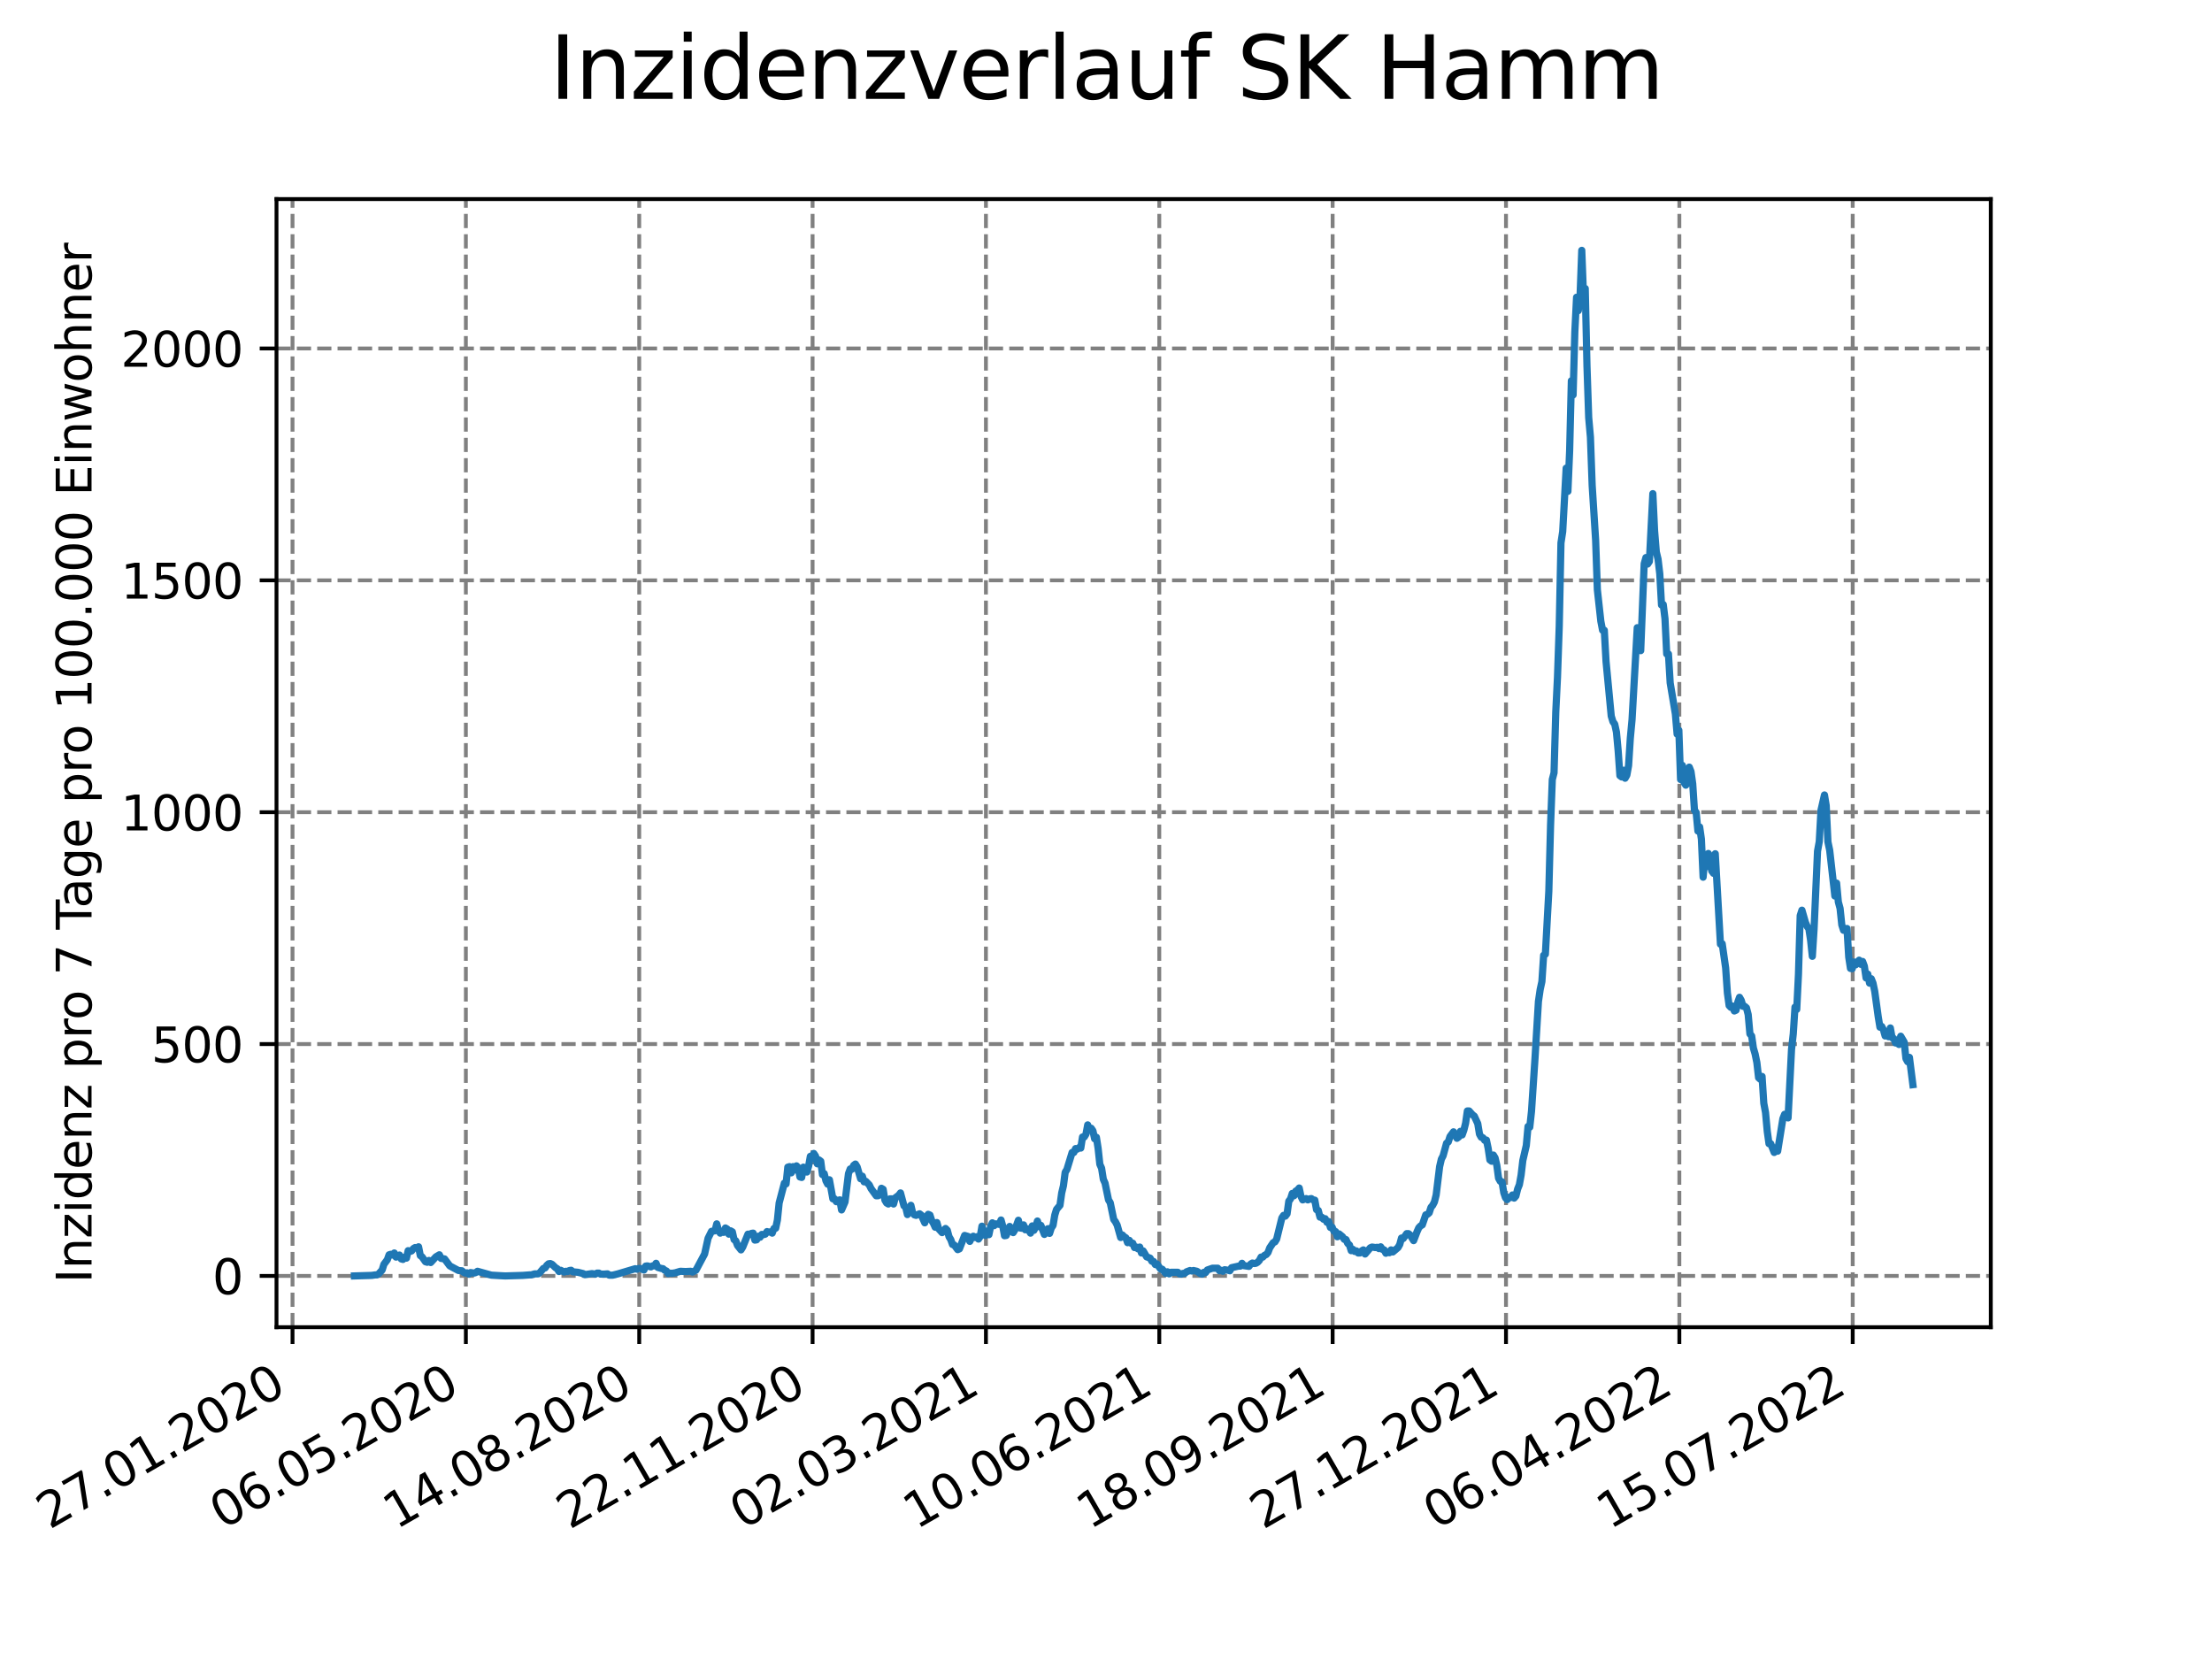 <?xml version="1.0" encoding="utf-8" standalone="no"?>
<!DOCTYPE svg PUBLIC "-//W3C//DTD SVG 1.1//EN"
  "http://www.w3.org/Graphics/SVG/1.1/DTD/svg11.dtd">
<svg xmlns:xlink="http://www.w3.org/1999/xlink" width="460.8pt" height="345.6pt" viewBox="0 0 460.8 345.6" xmlns="http://www.w3.org/2000/svg" version="1.1">
 <defs>
  <style type="text/css">*{stroke-linejoin: round; stroke-linecap: butt}</style>
 </defs>
 <g id="figure_1">
  <g id="patch_1">
   <path d="M 0 345.6 
L 460.8 345.6 
L 460.8 0 
L 0 0 
z
" style="fill: #ffffff"/>
  </g>
  <g id="axes_1">
   <g id="patch_2">
    <path d="M 57.6 276.48 
L 414.72 276.48 
L 414.72 41.472 
L 57.6 41.472 
z
" style="fill: #ffffff"/>
   </g>
   <g id="matplotlib.axis_1">
    <g id="xtick_1">
     <g id="line2d_1">
      <path d="M 60.937 276.48 
L 60.937 41.472 
" clip-path="url(#p50eb71ac31)" style="fill: none; stroke-dasharray: 2.96,1.28; stroke-dashoffset: 0; stroke: #808080; stroke-width: 0.8"/>
     </g>
     <g id="line2d_2">
      <defs>
       <path id="m00574867b3" d="M 0 0 
L 0 3.5 
" style="stroke: #000000; stroke-width: 0.8"/>
      </defs>
      <g>
       <use xlink:href="#m00574867b3" x="60.937" y="276.48" style="stroke: #000000; stroke-width: 0.8"/>
      </g>
     </g>
     <g id="text_1">
      <!-- 27.01.2020 -->
      <g transform="translate(10.312 318.689)rotate(-30)scale(0.1 -0.1)">
       <defs>
        <path id="DejaVuSans-32" d="M 1228 531 
L 3431 531 
L 3431 0 
L 469 0 
L 469 531 
Q 828 903 1448 1529 
Q 2069 2156 2228 2338 
Q 2531 2678 2651 2914 
Q 2772 3150 2772 3378 
Q 2772 3750 2511 3984 
Q 2250 4219 1831 4219 
Q 1534 4219 1204 4116 
Q 875 4013 500 3803 
L 500 4441 
Q 881 4594 1212 4672 
Q 1544 4750 1819 4750 
Q 2544 4750 2975 4387 
Q 3406 4025 3406 3419 
Q 3406 3131 3298 2873 
Q 3191 2616 2906 2266 
Q 2828 2175 2409 1742 
Q 1991 1309 1228 531 
z
" transform="scale(0.016)"/>
        <path id="DejaVuSans-37" d="M 525 4666 
L 3525 4666 
L 3525 4397 
L 1831 0 
L 1172 0 
L 2766 4134 
L 525 4134 
L 525 4666 
z
" transform="scale(0.016)"/>
        <path id="DejaVuSans-2e" d="M 684 794 
L 1344 794 
L 1344 0 
L 684 0 
L 684 794 
z
" transform="scale(0.016)"/>
        <path id="DejaVuSans-30" d="M 2034 4250 
Q 1547 4250 1301 3770 
Q 1056 3291 1056 2328 
Q 1056 1369 1301 889 
Q 1547 409 2034 409 
Q 2525 409 2770 889 
Q 3016 1369 3016 2328 
Q 3016 3291 2770 3770 
Q 2525 4250 2034 4250 
z
M 2034 4750 
Q 2819 4750 3233 4129 
Q 3647 3509 3647 2328 
Q 3647 1150 3233 529 
Q 2819 -91 2034 -91 
Q 1250 -91 836 529 
Q 422 1150 422 2328 
Q 422 3509 836 4129 
Q 1250 4750 2034 4750 
z
" transform="scale(0.016)"/>
        <path id="DejaVuSans-31" d="M 794 531 
L 1825 531 
L 1825 4091 
L 703 3866 
L 703 4441 
L 1819 4666 
L 2450 4666 
L 2450 531 
L 3481 531 
L 3481 0 
L 794 0 
L 794 531 
z
" transform="scale(0.016)"/>
       </defs>
       <use xlink:href="#DejaVuSans-32"/>
       <use xlink:href="#DejaVuSans-37" x="63.623"/>
       <use xlink:href="#DejaVuSans-2e" x="127.246"/>
       <use xlink:href="#DejaVuSans-30" x="159.033"/>
       <use xlink:href="#DejaVuSans-31" x="222.656"/>
       <use xlink:href="#DejaVuSans-2e" x="286.279"/>
       <use xlink:href="#DejaVuSans-32" x="318.066"/>
       <use xlink:href="#DejaVuSans-30" x="381.689"/>
       <use xlink:href="#DejaVuSans-32" x="445.312"/>
       <use xlink:href="#DejaVuSans-30" x="508.936"/>
      </g>
     </g>
    </g>
    <g id="xtick_2">
     <g id="line2d_3">
      <path d="M 97.05 276.48 
L 97.05 41.472 
" clip-path="url(#p50eb71ac31)" style="fill: none; stroke-dasharray: 2.96,1.28; stroke-dashoffset: 0; stroke: #808080; stroke-width: 0.8"/>
     </g>
     <g id="line2d_4">
      <g>
       <use xlink:href="#m00574867b3" x="97.05" y="276.48" style="stroke: #000000; stroke-width: 0.8"/>
      </g>
     </g>
     <g id="text_2">
      <!-- 06.05.2020 -->
      <g transform="translate(46.425 318.689)rotate(-30)scale(0.1 -0.1)">
       <defs>
        <path id="DejaVuSans-36" d="M 2113 2584 
Q 1688 2584 1439 2293 
Q 1191 2003 1191 1497 
Q 1191 994 1439 701 
Q 1688 409 2113 409 
Q 2538 409 2786 701 
Q 3034 994 3034 1497 
Q 3034 2003 2786 2293 
Q 2538 2584 2113 2584 
z
M 3366 4563 
L 3366 3988 
Q 3128 4100 2886 4159 
Q 2644 4219 2406 4219 
Q 1781 4219 1451 3797 
Q 1122 3375 1075 2522 
Q 1259 2794 1537 2939 
Q 1816 3084 2150 3084 
Q 2853 3084 3261 2657 
Q 3669 2231 3669 1497 
Q 3669 778 3244 343 
Q 2819 -91 2113 -91 
Q 1303 -91 875 529 
Q 447 1150 447 2328 
Q 447 3434 972 4092 
Q 1497 4750 2381 4750 
Q 2619 4750 2861 4703 
Q 3103 4656 3366 4563 
z
" transform="scale(0.016)"/>
        <path id="DejaVuSans-35" d="M 691 4666 
L 3169 4666 
L 3169 4134 
L 1269 4134 
L 1269 2991 
Q 1406 3038 1543 3061 
Q 1681 3084 1819 3084 
Q 2600 3084 3056 2656 
Q 3513 2228 3513 1497 
Q 3513 744 3044 326 
Q 2575 -91 1722 -91 
Q 1428 -91 1123 -41 
Q 819 9 494 109 
L 494 744 
Q 775 591 1075 516 
Q 1375 441 1709 441 
Q 2250 441 2565 725 
Q 2881 1009 2881 1497 
Q 2881 1984 2565 2268 
Q 2250 2553 1709 2553 
Q 1456 2553 1204 2497 
Q 953 2441 691 2322 
L 691 4666 
z
" transform="scale(0.016)"/>
       </defs>
       <use xlink:href="#DejaVuSans-30"/>
       <use xlink:href="#DejaVuSans-36" x="63.623"/>
       <use xlink:href="#DejaVuSans-2e" x="127.246"/>
       <use xlink:href="#DejaVuSans-30" x="159.033"/>
       <use xlink:href="#DejaVuSans-35" x="222.656"/>
       <use xlink:href="#DejaVuSans-2e" x="286.279"/>
       <use xlink:href="#DejaVuSans-32" x="318.066"/>
       <use xlink:href="#DejaVuSans-30" x="381.689"/>
       <use xlink:href="#DejaVuSans-32" x="445.312"/>
       <use xlink:href="#DejaVuSans-30" x="508.936"/>
      </g>
     </g>
    </g>
    <g id="xtick_3">
     <g id="line2d_5">
      <path d="M 133.163 276.48 
L 133.163 41.472 
" clip-path="url(#p50eb71ac31)" style="fill: none; stroke-dasharray: 2.96,1.28; stroke-dashoffset: 0; stroke: #808080; stroke-width: 0.8"/>
     </g>
     <g id="line2d_6">
      <g>
       <use xlink:href="#m00574867b3" x="133.163" y="276.48" style="stroke: #000000; stroke-width: 0.8"/>
      </g>
     </g>
     <g id="text_3">
      <!-- 14.08.2020 -->
      <g transform="translate(82.538 318.689)rotate(-30)scale(0.1 -0.1)">
       <defs>
        <path id="DejaVuSans-34" d="M 2419 4116 
L 825 1625 
L 2419 1625 
L 2419 4116 
z
M 2253 4666 
L 3047 4666 
L 3047 1625 
L 3713 1625 
L 3713 1100 
L 3047 1100 
L 3047 0 
L 2419 0 
L 2419 1100 
L 313 1100 
L 313 1709 
L 2253 4666 
z
" transform="scale(0.016)"/>
        <path id="DejaVuSans-38" d="M 2034 2216 
Q 1584 2216 1326 1975 
Q 1069 1734 1069 1313 
Q 1069 891 1326 650 
Q 1584 409 2034 409 
Q 2484 409 2743 651 
Q 3003 894 3003 1313 
Q 3003 1734 2745 1975 
Q 2488 2216 2034 2216 
z
M 1403 2484 
Q 997 2584 770 2862 
Q 544 3141 544 3541 
Q 544 4100 942 4425 
Q 1341 4750 2034 4750 
Q 2731 4750 3128 4425 
Q 3525 4100 3525 3541 
Q 3525 3141 3298 2862 
Q 3072 2584 2669 2484 
Q 3125 2378 3379 2068 
Q 3634 1759 3634 1313 
Q 3634 634 3220 271 
Q 2806 -91 2034 -91 
Q 1263 -91 848 271 
Q 434 634 434 1313 
Q 434 1759 690 2068 
Q 947 2378 1403 2484 
z
M 1172 3481 
Q 1172 3119 1398 2916 
Q 1625 2713 2034 2713 
Q 2441 2713 2670 2916 
Q 2900 3119 2900 3481 
Q 2900 3844 2670 4047 
Q 2441 4250 2034 4250 
Q 1625 4250 1398 4047 
Q 1172 3844 1172 3481 
z
" transform="scale(0.016)"/>
       </defs>
       <use xlink:href="#DejaVuSans-31"/>
       <use xlink:href="#DejaVuSans-34" x="63.623"/>
       <use xlink:href="#DejaVuSans-2e" x="127.246"/>
       <use xlink:href="#DejaVuSans-30" x="159.033"/>
       <use xlink:href="#DejaVuSans-38" x="222.656"/>
       <use xlink:href="#DejaVuSans-2e" x="286.279"/>
       <use xlink:href="#DejaVuSans-32" x="318.066"/>
       <use xlink:href="#DejaVuSans-30" x="381.689"/>
       <use xlink:href="#DejaVuSans-32" x="445.312"/>
       <use xlink:href="#DejaVuSans-30" x="508.936"/>
      </g>
     </g>
    </g>
    <g id="xtick_4">
     <g id="line2d_7">
      <path d="M 169.276 276.48 
L 169.276 41.472 
" clip-path="url(#p50eb71ac31)" style="fill: none; stroke-dasharray: 2.96,1.28; stroke-dashoffset: 0; stroke: #808080; stroke-width: 0.8"/>
     </g>
     <g id="line2d_8">
      <g>
       <use xlink:href="#m00574867b3" x="169.276" y="276.48" style="stroke: #000000; stroke-width: 0.8"/>
      </g>
     </g>
     <g id="text_4">
      <!-- 22.11.2020 -->
      <g transform="translate(118.651 318.689)rotate(-30)scale(0.1 -0.1)">
       <use xlink:href="#DejaVuSans-32"/>
       <use xlink:href="#DejaVuSans-32" x="63.623"/>
       <use xlink:href="#DejaVuSans-2e" x="127.246"/>
       <use xlink:href="#DejaVuSans-31" x="159.033"/>
       <use xlink:href="#DejaVuSans-31" x="222.656"/>
       <use xlink:href="#DejaVuSans-2e" x="286.279"/>
       <use xlink:href="#DejaVuSans-32" x="318.066"/>
       <use xlink:href="#DejaVuSans-30" x="381.689"/>
       <use xlink:href="#DejaVuSans-32" x="445.312"/>
       <use xlink:href="#DejaVuSans-30" x="508.936"/>
      </g>
     </g>
    </g>
    <g id="xtick_5">
     <g id="line2d_9">
      <path d="M 205.389 276.48 
L 205.389 41.472 
" clip-path="url(#p50eb71ac31)" style="fill: none; stroke-dasharray: 2.96,1.28; stroke-dashoffset: 0; stroke: #808080; stroke-width: 0.8"/>
     </g>
     <g id="line2d_10">
      <g>
       <use xlink:href="#m00574867b3" x="205.389" y="276.48" style="stroke: #000000; stroke-width: 0.8"/>
      </g>
     </g>
     <g id="text_5">
      <!-- 02.03.2021 -->
      <g transform="translate(154.764 318.689)rotate(-30)scale(0.1 -0.1)">
       <defs>
        <path id="DejaVuSans-33" d="M 2597 2516 
Q 3050 2419 3304 2112 
Q 3559 1806 3559 1356 
Q 3559 666 3084 287 
Q 2609 -91 1734 -91 
Q 1441 -91 1130 -33 
Q 819 25 488 141 
L 488 750 
Q 750 597 1062 519 
Q 1375 441 1716 441 
Q 2309 441 2620 675 
Q 2931 909 2931 1356 
Q 2931 1769 2642 2001 
Q 2353 2234 1838 2234 
L 1294 2234 
L 1294 2753 
L 1863 2753 
Q 2328 2753 2575 2939 
Q 2822 3125 2822 3475 
Q 2822 3834 2567 4026 
Q 2313 4219 1838 4219 
Q 1578 4219 1281 4162 
Q 984 4106 628 3988 
L 628 4550 
Q 988 4650 1302 4700 
Q 1616 4750 1894 4750 
Q 2613 4750 3031 4423 
Q 3450 4097 3450 3541 
Q 3450 3153 3228 2886 
Q 3006 2619 2597 2516 
z
" transform="scale(0.016)"/>
       </defs>
       <use xlink:href="#DejaVuSans-30"/>
       <use xlink:href="#DejaVuSans-32" x="63.623"/>
       <use xlink:href="#DejaVuSans-2e" x="127.246"/>
       <use xlink:href="#DejaVuSans-30" x="159.033"/>
       <use xlink:href="#DejaVuSans-33" x="222.656"/>
       <use xlink:href="#DejaVuSans-2e" x="286.279"/>
       <use xlink:href="#DejaVuSans-32" x="318.066"/>
       <use xlink:href="#DejaVuSans-30" x="381.689"/>
       <use xlink:href="#DejaVuSans-32" x="445.312"/>
       <use xlink:href="#DejaVuSans-31" x="508.936"/>
      </g>
     </g>
    </g>
    <g id="xtick_6">
     <g id="line2d_11">
      <path d="M 241.502 276.48 
L 241.502 41.472 
" clip-path="url(#p50eb71ac31)" style="fill: none; stroke-dasharray: 2.96,1.28; stroke-dashoffset: 0; stroke: #808080; stroke-width: 0.8"/>
     </g>
     <g id="line2d_12">
      <g>
       <use xlink:href="#m00574867b3" x="241.502" y="276.48" style="stroke: #000000; stroke-width: 0.8"/>
      </g>
     </g>
     <g id="text_6">
      <!-- 10.06.2021 -->
      <g transform="translate(190.876 318.689)rotate(-30)scale(0.1 -0.1)">
       <use xlink:href="#DejaVuSans-31"/>
       <use xlink:href="#DejaVuSans-30" x="63.623"/>
       <use xlink:href="#DejaVuSans-2e" x="127.246"/>
       <use xlink:href="#DejaVuSans-30" x="159.033"/>
       <use xlink:href="#DejaVuSans-36" x="222.656"/>
       <use xlink:href="#DejaVuSans-2e" x="286.279"/>
       <use xlink:href="#DejaVuSans-32" x="318.066"/>
       <use xlink:href="#DejaVuSans-30" x="381.689"/>
       <use xlink:href="#DejaVuSans-32" x="445.312"/>
       <use xlink:href="#DejaVuSans-31" x="508.936"/>
      </g>
     </g>
    </g>
    <g id="xtick_7">
     <g id="line2d_13">
      <path d="M 277.615 276.48 
L 277.615 41.472 
" clip-path="url(#p50eb71ac31)" style="fill: none; stroke-dasharray: 2.96,1.28; stroke-dashoffset: 0; stroke: #808080; stroke-width: 0.8"/>
     </g>
     <g id="line2d_14">
      <g>
       <use xlink:href="#m00574867b3" x="277.615" y="276.48" style="stroke: #000000; stroke-width: 0.8"/>
      </g>
     </g>
     <g id="text_7">
      <!-- 18.09.2021 -->
      <g transform="translate(226.989 318.689)rotate(-30)scale(0.1 -0.1)">
       <defs>
        <path id="DejaVuSans-39" d="M 703 97 
L 703 672 
Q 941 559 1184 500 
Q 1428 441 1663 441 
Q 2288 441 2617 861 
Q 2947 1281 2994 2138 
Q 2813 1869 2534 1725 
Q 2256 1581 1919 1581 
Q 1219 1581 811 2004 
Q 403 2428 403 3163 
Q 403 3881 828 4315 
Q 1253 4750 1959 4750 
Q 2769 4750 3195 4129 
Q 3622 3509 3622 2328 
Q 3622 1225 3098 567 
Q 2575 -91 1691 -91 
Q 1453 -91 1209 -44 
Q 966 3 703 97 
z
M 1959 2075 
Q 2384 2075 2632 2365 
Q 2881 2656 2881 3163 
Q 2881 3666 2632 3958 
Q 2384 4250 1959 4250 
Q 1534 4250 1286 3958 
Q 1038 3666 1038 3163 
Q 1038 2656 1286 2365 
Q 1534 2075 1959 2075 
z
" transform="scale(0.016)"/>
       </defs>
       <use xlink:href="#DejaVuSans-31"/>
       <use xlink:href="#DejaVuSans-38" x="63.623"/>
       <use xlink:href="#DejaVuSans-2e" x="127.246"/>
       <use xlink:href="#DejaVuSans-30" x="159.033"/>
       <use xlink:href="#DejaVuSans-39" x="222.656"/>
       <use xlink:href="#DejaVuSans-2e" x="286.279"/>
       <use xlink:href="#DejaVuSans-32" x="318.066"/>
       <use xlink:href="#DejaVuSans-30" x="381.689"/>
       <use xlink:href="#DejaVuSans-32" x="445.312"/>
       <use xlink:href="#DejaVuSans-31" x="508.936"/>
      </g>
     </g>
    </g>
    <g id="xtick_8">
     <g id="line2d_15">
      <path d="M 313.727 276.48 
L 313.727 41.472 
" clip-path="url(#p50eb71ac31)" style="fill: none; stroke-dasharray: 2.96,1.28; stroke-dashoffset: 0; stroke: #808080; stroke-width: 0.8"/>
     </g>
     <g id="line2d_16">
      <g>
       <use xlink:href="#m00574867b3" x="313.727" y="276.48" style="stroke: #000000; stroke-width: 0.8"/>
      </g>
     </g>
     <g id="text_8">
      <!-- 27.12.2021 -->
      <g transform="translate(263.102 318.689)rotate(-30)scale(0.1 -0.1)">
       <use xlink:href="#DejaVuSans-32"/>
       <use xlink:href="#DejaVuSans-37" x="63.623"/>
       <use xlink:href="#DejaVuSans-2e" x="127.246"/>
       <use xlink:href="#DejaVuSans-31" x="159.033"/>
       <use xlink:href="#DejaVuSans-32" x="222.656"/>
       <use xlink:href="#DejaVuSans-2e" x="286.279"/>
       <use xlink:href="#DejaVuSans-32" x="318.066"/>
       <use xlink:href="#DejaVuSans-30" x="381.689"/>
       <use xlink:href="#DejaVuSans-32" x="445.312"/>
       <use xlink:href="#DejaVuSans-31" x="508.936"/>
      </g>
     </g>
    </g>
    <g id="xtick_9">
     <g id="line2d_17">
      <path d="M 349.84 276.48 
L 349.84 41.472 
" clip-path="url(#p50eb71ac31)" style="fill: none; stroke-dasharray: 2.96,1.28; stroke-dashoffset: 0; stroke: #808080; stroke-width: 0.8"/>
     </g>
     <g id="line2d_18">
      <g>
       <use xlink:href="#m00574867b3" x="349.84" y="276.48" style="stroke: #000000; stroke-width: 0.8"/>
      </g>
     </g>
     <g id="text_9">
      <!-- 06.04.2022 -->
      <g transform="translate(299.215 318.689)rotate(-30)scale(0.1 -0.1)">
       <use xlink:href="#DejaVuSans-30"/>
       <use xlink:href="#DejaVuSans-36" x="63.623"/>
       <use xlink:href="#DejaVuSans-2e" x="127.246"/>
       <use xlink:href="#DejaVuSans-30" x="159.033"/>
       <use xlink:href="#DejaVuSans-34" x="222.656"/>
       <use xlink:href="#DejaVuSans-2e" x="286.279"/>
       <use xlink:href="#DejaVuSans-32" x="318.066"/>
       <use xlink:href="#DejaVuSans-30" x="381.689"/>
       <use xlink:href="#DejaVuSans-32" x="445.312"/>
       <use xlink:href="#DejaVuSans-32" x="508.936"/>
      </g>
     </g>
    </g>
    <g id="xtick_10">
     <g id="line2d_19">
      <path d="M 385.953 276.48 
L 385.953 41.472 
" clip-path="url(#p50eb71ac31)" style="fill: none; stroke-dasharray: 2.96,1.28; stroke-dashoffset: 0; stroke: #808080; stroke-width: 0.8"/>
     </g>
     <g id="line2d_20">
      <g>
       <use xlink:href="#m00574867b3" x="385.953" y="276.48" style="stroke: #000000; stroke-width: 0.8"/>
      </g>
     </g>
     <g id="text_10">
      <!-- 15.07.2022 -->
      <g transform="translate(335.328 318.689)rotate(-30)scale(0.1 -0.1)">
       <use xlink:href="#DejaVuSans-31"/>
       <use xlink:href="#DejaVuSans-35" x="63.623"/>
       <use xlink:href="#DejaVuSans-2e" x="127.246"/>
       <use xlink:href="#DejaVuSans-30" x="159.033"/>
       <use xlink:href="#DejaVuSans-37" x="222.656"/>
       <use xlink:href="#DejaVuSans-2e" x="286.279"/>
       <use xlink:href="#DejaVuSans-32" x="318.066"/>
       <use xlink:href="#DejaVuSans-30" x="381.689"/>
       <use xlink:href="#DejaVuSans-32" x="445.312"/>
       <use xlink:href="#DejaVuSans-32" x="508.936"/>
      </g>
     </g>
    </g>
   </g>
   <g id="matplotlib.axis_2">
    <g id="ytick_1">
     <g id="line2d_21">
      <path d="M 57.6 265.798 
L 414.72 265.798 
" clip-path="url(#p50eb71ac31)" style="fill: none; stroke-dasharray: 2.96,1.28; stroke-dashoffset: 0; stroke: #808080; stroke-width: 0.8"/>
     </g>
     <g id="line2d_22">
      <defs>
       <path id="m967c607832" d="M 0 0 
L -3.5 0 
" style="stroke: #000000; stroke-width: 0.8"/>
      </defs>
      <g>
       <use xlink:href="#m967c607832" x="57.6" y="265.798" style="stroke: #000000; stroke-width: 0.8"/>
      </g>
     </g>
     <g id="text_11">
      <!-- 0 -->
      <g transform="translate(44.237 269.597)scale(0.1 -0.1)">
       <use xlink:href="#DejaVuSans-30"/>
      </g>
     </g>
    </g>
    <g id="ytick_2">
     <g id="line2d_23">
      <path d="M 57.6 217.497 
L 414.72 217.497 
" clip-path="url(#p50eb71ac31)" style="fill: none; stroke-dasharray: 2.96,1.28; stroke-dashoffset: 0; stroke: #808080; stroke-width: 0.8"/>
     </g>
     <g id="line2d_24">
      <g>
       <use xlink:href="#m967c607832" x="57.6" y="217.497" style="stroke: #000000; stroke-width: 0.8"/>
      </g>
     </g>
     <g id="text_12">
      <!-- 500 -->
      <g transform="translate(31.512 221.296)scale(0.1 -0.1)">
       <use xlink:href="#DejaVuSans-35"/>
       <use xlink:href="#DejaVuSans-30" x="63.623"/>
       <use xlink:href="#DejaVuSans-30" x="127.246"/>
      </g>
     </g>
    </g>
    <g id="ytick_3">
     <g id="line2d_25">
      <path d="M 57.6 169.196 
L 414.72 169.196 
" clip-path="url(#p50eb71ac31)" style="fill: none; stroke-dasharray: 2.96,1.28; stroke-dashoffset: 0; stroke: #808080; stroke-width: 0.8"/>
     </g>
     <g id="line2d_26">
      <g>
       <use xlink:href="#m967c607832" x="57.6" y="169.196" style="stroke: #000000; stroke-width: 0.8"/>
      </g>
     </g>
     <g id="text_13">
      <!-- 1000 -->
      <g transform="translate(25.15 172.995)scale(0.1 -0.1)">
       <use xlink:href="#DejaVuSans-31"/>
       <use xlink:href="#DejaVuSans-30" x="63.623"/>
       <use xlink:href="#DejaVuSans-30" x="127.246"/>
       <use xlink:href="#DejaVuSans-30" x="190.869"/>
      </g>
     </g>
    </g>
    <g id="ytick_4">
     <g id="line2d_27">
      <path d="M 57.6 120.895 
L 414.72 120.895 
" clip-path="url(#p50eb71ac31)" style="fill: none; stroke-dasharray: 2.96,1.28; stroke-dashoffset: 0; stroke: #808080; stroke-width: 0.8"/>
     </g>
     <g id="line2d_28">
      <g>
       <use xlink:href="#m967c607832" x="57.6" y="120.895" style="stroke: #000000; stroke-width: 0.8"/>
      </g>
     </g>
     <g id="text_14">
      <!-- 1500 -->
      <g transform="translate(25.15 124.694)scale(0.1 -0.1)">
       <use xlink:href="#DejaVuSans-31"/>
       <use xlink:href="#DejaVuSans-35" x="63.623"/>
       <use xlink:href="#DejaVuSans-30" x="127.246"/>
       <use xlink:href="#DejaVuSans-30" x="190.869"/>
      </g>
     </g>
    </g>
    <g id="ytick_5">
     <g id="line2d_29">
      <path d="M 57.6 72.594 
L 414.72 72.594 
" clip-path="url(#p50eb71ac31)" style="fill: none; stroke-dasharray: 2.96,1.28; stroke-dashoffset: 0; stroke: #808080; stroke-width: 0.8"/>
     </g>
     <g id="line2d_30">
      <g>
       <use xlink:href="#m967c607832" x="57.6" y="72.594" style="stroke: #000000; stroke-width: 0.8"/>
      </g>
     </g>
     <g id="text_15">
      <!-- 2000 -->
      <g transform="translate(25.15 76.393)scale(0.1 -0.1)">
       <use xlink:href="#DejaVuSans-32"/>
       <use xlink:href="#DejaVuSans-30" x="63.623"/>
       <use xlink:href="#DejaVuSans-30" x="127.246"/>
       <use xlink:href="#DejaVuSans-30" x="190.869"/>
      </g>
     </g>
    </g>
    <g id="text_16">
     <!-- Inzidenz pro 7 Tage pro 100.000 Einwohner -->
     <g transform="translate(19.07 267.301)rotate(-90)scale(0.1 -0.1)">
      <defs>
       <path id="DejaVuSans-49" d="M 628 4666 
L 1259 4666 
L 1259 0 
L 628 0 
L 628 4666 
z
" transform="scale(0.016)"/>
       <path id="DejaVuSans-6e" d="M 3513 2113 
L 3513 0 
L 2938 0 
L 2938 2094 
Q 2938 2591 2744 2837 
Q 2550 3084 2163 3084 
Q 1697 3084 1428 2787 
Q 1159 2491 1159 1978 
L 1159 0 
L 581 0 
L 581 3500 
L 1159 3500 
L 1159 2956 
Q 1366 3272 1645 3428 
Q 1925 3584 2291 3584 
Q 2894 3584 3203 3211 
Q 3513 2838 3513 2113 
z
" transform="scale(0.016)"/>
       <path id="DejaVuSans-7a" d="M 353 3500 
L 3084 3500 
L 3084 2975 
L 922 459 
L 3084 459 
L 3084 0 
L 275 0 
L 275 525 
L 2438 3041 
L 353 3041 
L 353 3500 
z
" transform="scale(0.016)"/>
       <path id="DejaVuSans-69" d="M 603 3500 
L 1178 3500 
L 1178 0 
L 603 0 
L 603 3500 
z
M 603 4863 
L 1178 4863 
L 1178 4134 
L 603 4134 
L 603 4863 
z
" transform="scale(0.016)"/>
       <path id="DejaVuSans-64" d="M 2906 2969 
L 2906 4863 
L 3481 4863 
L 3481 0 
L 2906 0 
L 2906 525 
Q 2725 213 2448 61 
Q 2172 -91 1784 -91 
Q 1150 -91 751 415 
Q 353 922 353 1747 
Q 353 2572 751 3078 
Q 1150 3584 1784 3584 
Q 2172 3584 2448 3432 
Q 2725 3281 2906 2969 
z
M 947 1747 
Q 947 1113 1208 752 
Q 1469 391 1925 391 
Q 2381 391 2643 752 
Q 2906 1113 2906 1747 
Q 2906 2381 2643 2742 
Q 2381 3103 1925 3103 
Q 1469 3103 1208 2742 
Q 947 2381 947 1747 
z
" transform="scale(0.016)"/>
       <path id="DejaVuSans-65" d="M 3597 1894 
L 3597 1613 
L 953 1613 
Q 991 1019 1311 708 
Q 1631 397 2203 397 
Q 2534 397 2845 478 
Q 3156 559 3463 722 
L 3463 178 
Q 3153 47 2828 -22 
Q 2503 -91 2169 -91 
Q 1331 -91 842 396 
Q 353 884 353 1716 
Q 353 2575 817 3079 
Q 1281 3584 2069 3584 
Q 2775 3584 3186 3129 
Q 3597 2675 3597 1894 
z
M 3022 2063 
Q 3016 2534 2758 2815 
Q 2500 3097 2075 3097 
Q 1594 3097 1305 2825 
Q 1016 2553 972 2059 
L 3022 2063 
z
" transform="scale(0.016)"/>
       <path id="DejaVuSans-20" transform="scale(0.016)"/>
       <path id="DejaVuSans-70" d="M 1159 525 
L 1159 -1331 
L 581 -1331 
L 581 3500 
L 1159 3500 
L 1159 2969 
Q 1341 3281 1617 3432 
Q 1894 3584 2278 3584 
Q 2916 3584 3314 3078 
Q 3713 2572 3713 1747 
Q 3713 922 3314 415 
Q 2916 -91 2278 -91 
Q 1894 -91 1617 61 
Q 1341 213 1159 525 
z
M 3116 1747 
Q 3116 2381 2855 2742 
Q 2594 3103 2138 3103 
Q 1681 3103 1420 2742 
Q 1159 2381 1159 1747 
Q 1159 1113 1420 752 
Q 1681 391 2138 391 
Q 2594 391 2855 752 
Q 3116 1113 3116 1747 
z
" transform="scale(0.016)"/>
       <path id="DejaVuSans-72" d="M 2631 2963 
Q 2534 3019 2420 3045 
Q 2306 3072 2169 3072 
Q 1681 3072 1420 2755 
Q 1159 2438 1159 1844 
L 1159 0 
L 581 0 
L 581 3500 
L 1159 3500 
L 1159 2956 
Q 1341 3275 1631 3429 
Q 1922 3584 2338 3584 
Q 2397 3584 2469 3576 
Q 2541 3569 2628 3553 
L 2631 2963 
z
" transform="scale(0.016)"/>
       <path id="DejaVuSans-6f" d="M 1959 3097 
Q 1497 3097 1228 2736 
Q 959 2375 959 1747 
Q 959 1119 1226 758 
Q 1494 397 1959 397 
Q 2419 397 2687 759 
Q 2956 1122 2956 1747 
Q 2956 2369 2687 2733 
Q 2419 3097 1959 3097 
z
M 1959 3584 
Q 2709 3584 3137 3096 
Q 3566 2609 3566 1747 
Q 3566 888 3137 398 
Q 2709 -91 1959 -91 
Q 1206 -91 779 398 
Q 353 888 353 1747 
Q 353 2609 779 3096 
Q 1206 3584 1959 3584 
z
" transform="scale(0.016)"/>
       <path id="DejaVuSans-54" d="M -19 4666 
L 3928 4666 
L 3928 4134 
L 2272 4134 
L 2272 0 
L 1638 0 
L 1638 4134 
L -19 4134 
L -19 4666 
z
" transform="scale(0.016)"/>
       <path id="DejaVuSans-61" d="M 2194 1759 
Q 1497 1759 1228 1600 
Q 959 1441 959 1056 
Q 959 750 1161 570 
Q 1363 391 1709 391 
Q 2188 391 2477 730 
Q 2766 1069 2766 1631 
L 2766 1759 
L 2194 1759 
z
M 3341 1997 
L 3341 0 
L 2766 0 
L 2766 531 
Q 2569 213 2275 61 
Q 1981 -91 1556 -91 
Q 1019 -91 701 211 
Q 384 513 384 1019 
Q 384 1609 779 1909 
Q 1175 2209 1959 2209 
L 2766 2209 
L 2766 2266 
Q 2766 2663 2505 2880 
Q 2244 3097 1772 3097 
Q 1472 3097 1187 3025 
Q 903 2953 641 2809 
L 641 3341 
Q 956 3463 1253 3523 
Q 1550 3584 1831 3584 
Q 2591 3584 2966 3190 
Q 3341 2797 3341 1997 
z
" transform="scale(0.016)"/>
       <path id="DejaVuSans-67" d="M 2906 1791 
Q 2906 2416 2648 2759 
Q 2391 3103 1925 3103 
Q 1463 3103 1205 2759 
Q 947 2416 947 1791 
Q 947 1169 1205 825 
Q 1463 481 1925 481 
Q 2391 481 2648 825 
Q 2906 1169 2906 1791 
z
M 3481 434 
Q 3481 -459 3084 -895 
Q 2688 -1331 1869 -1331 
Q 1566 -1331 1297 -1286 
Q 1028 -1241 775 -1147 
L 775 -588 
Q 1028 -725 1275 -790 
Q 1522 -856 1778 -856 
Q 2344 -856 2625 -561 
Q 2906 -266 2906 331 
L 2906 616 
Q 2728 306 2450 153 
Q 2172 0 1784 0 
Q 1141 0 747 490 
Q 353 981 353 1791 
Q 353 2603 747 3093 
Q 1141 3584 1784 3584 
Q 2172 3584 2450 3431 
Q 2728 3278 2906 2969 
L 2906 3500 
L 3481 3500 
L 3481 434 
z
" transform="scale(0.016)"/>
       <path id="DejaVuSans-45" d="M 628 4666 
L 3578 4666 
L 3578 4134 
L 1259 4134 
L 1259 2753 
L 3481 2753 
L 3481 2222 
L 1259 2222 
L 1259 531 
L 3634 531 
L 3634 0 
L 628 0 
L 628 4666 
z
" transform="scale(0.016)"/>
       <path id="DejaVuSans-77" d="M 269 3500 
L 844 3500 
L 1563 769 
L 2278 3500 
L 2956 3500 
L 3675 769 
L 4391 3500 
L 4966 3500 
L 4050 0 
L 3372 0 
L 2619 2869 
L 1863 0 
L 1184 0 
L 269 3500 
z
" transform="scale(0.016)"/>
       <path id="DejaVuSans-68" d="M 3513 2113 
L 3513 0 
L 2938 0 
L 2938 2094 
Q 2938 2591 2744 2837 
Q 2550 3084 2163 3084 
Q 1697 3084 1428 2787 
Q 1159 2491 1159 1978 
L 1159 0 
L 581 0 
L 581 4863 
L 1159 4863 
L 1159 2956 
Q 1366 3272 1645 3428 
Q 1925 3584 2291 3584 
Q 2894 3584 3203 3211 
Q 3513 2838 3513 2113 
z
" transform="scale(0.016)"/>
      </defs>
      <use xlink:href="#DejaVuSans-49"/>
      <use xlink:href="#DejaVuSans-6e" x="29.492"/>
      <use xlink:href="#DejaVuSans-7a" x="92.871"/>
      <use xlink:href="#DejaVuSans-69" x="145.361"/>
      <use xlink:href="#DejaVuSans-64" x="173.145"/>
      <use xlink:href="#DejaVuSans-65" x="236.621"/>
      <use xlink:href="#DejaVuSans-6e" x="298.145"/>
      <use xlink:href="#DejaVuSans-7a" x="361.523"/>
      <use xlink:href="#DejaVuSans-20" x="414.014"/>
      <use xlink:href="#DejaVuSans-70" x="445.801"/>
      <use xlink:href="#DejaVuSans-72" x="509.277"/>
      <use xlink:href="#DejaVuSans-6f" x="548.141"/>
      <use xlink:href="#DejaVuSans-20" x="609.322"/>
      <use xlink:href="#DejaVuSans-37" x="641.109"/>
      <use xlink:href="#DejaVuSans-20" x="704.732"/>
      <use xlink:href="#DejaVuSans-54" x="736.52"/>
      <use xlink:href="#DejaVuSans-61" x="781.104"/>
      <use xlink:href="#DejaVuSans-67" x="842.383"/>
      <use xlink:href="#DejaVuSans-65" x="905.859"/>
      <use xlink:href="#DejaVuSans-20" x="967.383"/>
      <use xlink:href="#DejaVuSans-70" x="999.17"/>
      <use xlink:href="#DejaVuSans-72" x="1062.646"/>
      <use xlink:href="#DejaVuSans-6f" x="1101.51"/>
      <use xlink:href="#DejaVuSans-20" x="1162.691"/>
      <use xlink:href="#DejaVuSans-31" x="1194.479"/>
      <use xlink:href="#DejaVuSans-30" x="1258.102"/>
      <use xlink:href="#DejaVuSans-30" x="1321.725"/>
      <use xlink:href="#DejaVuSans-2e" x="1385.348"/>
      <use xlink:href="#DejaVuSans-30" x="1417.135"/>
      <use xlink:href="#DejaVuSans-30" x="1480.758"/>
      <use xlink:href="#DejaVuSans-30" x="1544.381"/>
      <use xlink:href="#DejaVuSans-20" x="1608.004"/>
      <use xlink:href="#DejaVuSans-45" x="1639.791"/>
      <use xlink:href="#DejaVuSans-69" x="1702.975"/>
      <use xlink:href="#DejaVuSans-6e" x="1730.758"/>
      <use xlink:href="#DejaVuSans-77" x="1794.137"/>
      <use xlink:href="#DejaVuSans-6f" x="1875.924"/>
      <use xlink:href="#DejaVuSans-68" x="1937.105"/>
      <use xlink:href="#DejaVuSans-6e" x="2000.484"/>
      <use xlink:href="#DejaVuSans-65" x="2063.863"/>
      <use xlink:href="#DejaVuSans-72" x="2125.387"/>
     </g>
    </g>
   </g>
   <g id="line2d_31">
    <path d="M 73.833 265.798 
L 77.444 265.69 
L 78.166 265.583 
L 78.527 265.583 
L 78.889 265.368 
L 79.611 264.563 
L 79.972 263.382 
L 80.694 262.415 
L 81.055 261.395 
L 81.416 261.288 
L 81.778 261.449 
L 82.139 261.019 
L 82.5 261.878 
L 83.222 261.449 
L 83.583 262.254 
L 83.944 262.361 
L 84.305 261.878 
L 84.667 262.093 
L 85.028 260.536 
L 85.389 260.697 
L 85.75 260.59 
L 86.111 260.106 
L 86.472 259.892 
L 86.833 259.999 
L 87.194 259.731 
L 87.556 261.556 
L 87.917 261.825 
L 88.639 262.845 
L 89 262.952 
L 89.361 262.576 
L 89.722 263.006 
L 90.806 261.825 
L 91.528 261.395 
L 91.889 262.147 
L 92.611 262.254 
L 93.695 263.704 
L 95.5 264.67 
L 96.223 264.724 
L 96.584 265.046 
L 96.945 265.207 
L 97.306 265.154 
L 97.667 265.422 
L 98.028 265.1 
L 98.751 265.207 
L 99.112 265.1 
L 99.473 264.831 
L 102.362 265.637 
L 104.168 265.744 
L 105.251 265.798 
L 108.862 265.69 
L 110.307 265.583 
L 110.668 265.583 
L 111.39 265.368 
L 112.112 265.368 
L 112.473 265.1 
L 113.196 264.241 
L 113.557 264.133 
L 113.918 263.596 
L 114.279 263.274 
L 114.64 263.221 
L 115.001 263.382 
L 115.724 264.08 
L 116.085 264.294 
L 116.446 264.885 
L 116.807 264.617 
L 117.529 264.992 
L 117.89 264.831 
L 118.252 264.885 
L 118.613 264.67 
L 118.974 264.617 
L 119.335 264.939 
L 120.418 265.046 
L 121.502 265.315 
L 121.863 265.529 
L 123.307 265.315 
L 124.03 265.422 
L 124.391 265.207 
L 124.752 265.207 
L 125.113 265.422 
L 125.835 265.422 
L 126.557 265.368 
L 126.919 265.637 
L 127.641 265.637 
L 128.724 265.368 
L 132.336 264.294 
L 132.697 264.402 
L 133.058 264.241 
L 133.419 264.241 
L 134.141 264.563 
L 134.502 263.757 
L 134.863 263.704 
L 135.586 263.919 
L 135.947 263.704 
L 136.308 263.704 
L 136.669 263.167 
L 137.03 264.026 
L 137.752 264.241 
L 138.114 264.294 
L 138.475 264.617 
L 138.836 264.778 
L 139.197 265.315 
L 139.558 265.207 
L 139.919 265.261 
L 140.642 265.154 
L 141.364 264.939 
L 141.725 264.831 
L 142.808 264.885 
L 143.892 264.831 
L 144.253 264.992 
L 144.975 264.617 
L 146.781 261.234 
L 147.503 257.959 
L 148.225 256.509 
L 148.947 256.402 
L 149.309 254.952 
L 149.67 256.294 
L 150.031 256.885 
L 150.392 256.563 
L 150.753 256.724 
L 151.114 255.811 
L 151.475 256.026 
L 151.836 257.1 
L 152.198 256.402 
L 152.559 256.616 
L 152.92 258.227 
L 153.281 258.496 
L 153.642 259.462 
L 154.364 260.375 
L 154.726 259.784 
L 155.809 257.1 
L 156.17 257.153 
L 156.531 256.939 
L 156.892 256.885 
L 157.253 258.335 
L 157.615 258.281 
L 157.976 257.529 
L 158.337 257.744 
L 158.698 257.153 
L 159.059 257.207 
L 159.42 257.1 
L 159.781 256.563 
L 160.142 256.67 
L 160.504 256.616 
L 160.865 256.885 
L 161.226 255.918 
L 161.587 255.865 
L 161.948 254.146 
L 162.309 250.603 
L 163.393 246.468 
L 163.754 246.629 
L 164.115 243.139 
L 164.476 243.032 
L 164.837 244.321 
L 165.198 243.032 
L 165.559 243.73 
L 165.921 242.871 
L 166.282 243.247 
L 166.643 245.18 
L 167.004 245.287 
L 167.365 243.139 
L 167.726 243.784 
L 168.087 244.16 
L 168.448 242.925 
L 168.81 240.884 
L 169.171 240.884 
L 169.532 240.294 
L 169.893 240.831 
L 170.254 242.441 
L 170.615 241.636 
L 170.976 241.905 
L 171.337 244.697 
L 171.699 244.482 
L 172.06 245.985 
L 172.421 246.683 
L 172.782 245.77 
L 173.504 249.744 
L 173.865 249.744 
L 174.226 250.334 
L 174.588 250.066 
L 174.949 249.958 
L 175.31 252.052 
L 176.032 250.388 
L 176.754 244.482 
L 177.115 243.515 
L 177.477 243.569 
L 177.838 242.764 
L 178.199 242.495 
L 178.56 243.086 
L 179.282 245.556 
L 179.643 245.019 
L 180.005 246.2 
L 180.366 246.093 
L 181.088 246.844 
L 181.449 247.596 
L 182.532 249.099 
L 182.894 249.099 
L 183.255 248.885 
L 183.616 247.542 
L 183.977 247.757 
L 184.338 250.012 
L 184.699 250.603 
L 185.06 250.818 
L 185.421 249.744 
L 185.783 249.744 
L 186.144 250.818 
L 186.505 249.529 
L 187.227 248.992 
L 187.588 248.509 
L 188.31 251.193 
L 188.672 251.462 
L 189.033 253.019 
L 189.755 251.086 
L 190.116 252.643 
L 190.477 253.073 
L 190.838 253.18 
L 191.561 252.858 
L 191.922 253.126 
L 192.644 254.737 
L 193.005 253.502 
L 193.366 252.965 
L 193.727 253.126 
L 194.089 254.254 
L 194.45 254.844 
L 194.811 255.65 
L 195.172 254.683 
L 195.533 255.972 
L 196.255 256.777 
L 196.978 255.918 
L 197.339 256.294 
L 197.7 257.637 
L 198.061 258.227 
L 198.422 259.247 
L 198.783 259.355 
L 199.505 260.321 
L 199.867 260.16 
L 200.95 257.368 
L 201.672 257.583 
L 202.033 258.603 
L 202.394 257.851 
L 202.756 257.529 
L 203.117 257.798 
L 203.478 257.637 
L 203.839 258.12 
L 204.2 257.583 
L 204.561 255.435 
L 205.284 257.368 
L 205.645 256.616 
L 206.006 257.207 
L 206.367 255.489 
L 206.728 254.737 
L 207.089 255.328 
L 207.45 254.952 
L 208.173 255.059 
L 208.534 254.146 
L 208.895 255.435 
L 209.256 257.422 
L 209.617 257.368 
L 210.339 255.489 
L 210.7 256.402 
L 211.062 256.777 
L 211.423 256.187 
L 212.145 254.2 
L 212.506 255.811 
L 212.867 255.865 
L 213.228 255.167 
L 213.589 256.187 
L 213.951 255.972 
L 214.312 256.294 
L 214.673 256.885 
L 215.034 255.381 
L 215.395 256.294 
L 215.756 255.542 
L 216.117 254.361 
L 216.478 255.542 
L 216.84 255.274 
L 217.562 257.153 
L 217.923 256.24 
L 218.284 255.972 
L 218.645 256.939 
L 219.006 255.811 
L 219.368 255.274 
L 219.729 253.126 
L 220.09 251.945 
L 220.812 251.086 
L 221.173 248.509 
L 221.534 247.005 
L 221.895 244.213 
L 222.257 243.623 
L 223.34 240.079 
L 223.701 240.079 
L 224.062 239.274 
L 224.423 239.381 
L 224.784 239.059 
L 225.146 239.166 
L 225.507 236.857 
L 225.868 236.857 
L 226.229 236.267 
L 226.59 234.334 
L 226.951 235.408 
L 227.312 235.032 
L 227.673 235.569 
L 228.035 237.233 
L 228.396 236.911 
L 228.757 239.22 
L 229.118 242.549 
L 229.479 243.354 
L 229.84 245.663 
L 230.201 246.468 
L 230.924 249.958 
L 231.285 250.549 
L 232.007 254.039 
L 232.368 254.522 
L 232.729 255.22 
L 233.452 257.798 
L 233.813 257.261 
L 234.174 257.637 
L 234.535 257.851 
L 234.896 258.871 
L 235.257 258.388 
L 235.618 258.979 
L 235.979 258.979 
L 236.341 259.892 
L 236.702 259.784 
L 237.063 260.16 
L 237.424 259.784 
L 237.785 261.019 
L 238.146 260.59 
L 238.868 261.825 
L 239.591 262.093 
L 239.952 262.737 
L 240.313 262.791 
L 240.674 263.435 
L 241.035 263.328 
L 241.757 264.348 
L 242.119 264.402 
L 242.841 265.261 
L 243.202 264.939 
L 243.563 265.368 
L 243.924 265.046 
L 245.369 265.046 
L 245.73 265.368 
L 246.091 265.422 
L 246.452 265.261 
L 246.813 265.261 
L 247.174 264.939 
L 247.897 264.67 
L 248.258 264.778 
L 248.619 264.67 
L 249.341 264.831 
L 250.063 265.315 
L 250.425 265.422 
L 250.786 265.046 
L 251.147 265.1 
L 251.508 264.563 
L 252.591 264.187 
L 253.675 264.187 
L 254.036 264.724 
L 254.397 264.617 
L 254.758 264.831 
L 255.119 264.509 
L 255.842 264.617 
L 256.203 264.724 
L 256.564 264.08 
L 258.008 263.757 
L 258.369 263.757 
L 258.731 263.167 
L 259.092 263.65 
L 259.814 263.757 
L 260.175 263.811 
L 260.536 263.328 
L 260.897 263.113 
L 261.258 263.221 
L 261.62 263.167 
L 261.981 262.952 
L 262.342 262.576 
L 262.703 261.878 
L 263.064 261.878 
L 263.425 261.502 
L 263.786 261.341 
L 264.147 260.912 
L 264.509 259.945 
L 265.231 258.871 
L 265.592 258.71 
L 265.953 258.12 
L 267.036 253.717 
L 267.398 253.18 
L 267.759 253.341 
L 268.12 252.858 
L 268.481 250.227 
L 268.842 249.744 
L 269.203 248.616 
L 269.564 249.099 
L 269.926 248.133 
L 270.287 247.918 
L 270.648 247.489 
L 271.009 249.207 
L 271.37 249.958 
L 272.092 249.69 
L 272.453 249.958 
L 272.815 249.744 
L 273.176 249.69 
L 273.537 249.958 
L 273.898 250.012 
L 274.259 251.999 
L 274.62 252.16 
L 274.981 253.556 
L 275.342 253.556 
L 275.704 253.985 
L 276.065 253.878 
L 276.426 254.63 
L 276.787 254.469 
L 277.148 255.704 
L 277.509 255.65 
L 277.87 256.455 
L 278.231 256.563 
L 278.593 257.637 
L 278.954 257.046 
L 279.676 257.637 
L 280.037 258.173 
L 280.398 258.227 
L 280.759 259.033 
L 281.121 259.355 
L 281.482 260.536 
L 281.843 260.267 
L 282.204 260.697 
L 282.565 260.59 
L 282.926 261.019 
L 283.287 261.019 
L 283.648 260.59 
L 284.01 260.375 
L 284.371 261.234 
L 285.454 259.945 
L 285.815 259.784 
L 286.537 259.892 
L 286.899 259.838 
L 287.26 260.106 
L 287.621 259.731 
L 287.982 260.267 
L 288.343 260.375 
L 288.704 261.073 
L 289.065 260.804 
L 289.426 260.965 
L 289.788 260.375 
L 290.149 260.804 
L 291.232 259.892 
L 291.593 259.247 
L 291.954 257.905 
L 292.315 258.012 
L 293.038 256.992 
L 293.399 256.992 
L 293.76 257.261 
L 294.482 258.442 
L 295.205 256.563 
L 295.566 255.757 
L 295.927 255.381 
L 296.288 255.167 
L 297.01 253.073 
L 297.371 252.965 
L 297.732 252.643 
L 298.094 251.516 
L 298.455 251.086 
L 298.816 250.388 
L 299.177 248.938 
L 299.899 243.032 
L 300.26 241.475 
L 300.621 240.777 
L 301.344 238.146 
L 301.705 237.878 
L 302.066 236.75 
L 302.788 235.784 
L 303.51 237.126 
L 303.872 236.857 
L 304.233 235.676 
L 304.594 236.428 
L 304.955 235.408 
L 305.316 233.958 
L 305.677 231.434 
L 306.038 231.434 
L 306.761 232.24 
L 307.122 232.508 
L 307.844 234.065 
L 308.205 236.267 
L 308.566 236.911 
L 308.927 237.018 
L 309.289 237.555 
L 309.65 237.502 
L 310.011 239.22 
L 310.372 241.636 
L 310.733 241.905 
L 311.094 240.616 
L 311.455 241.207 
L 311.816 242.764 
L 312.178 245.448 
L 312.539 246.093 
L 312.9 246.2 
L 313.261 248.455 
L 313.622 249.529 
L 313.983 249.905 
L 314.344 249.422 
L 314.705 249.475 
L 315.067 248.938 
L 315.428 249.583 
L 315.789 249.153 
L 316.15 247.703 
L 316.511 246.791 
L 316.872 244.804 
L 317.233 241.743 
L 317.956 238.629 
L 318.317 234.656 
L 318.678 234.817 
L 319.039 231.488 
L 319.761 220.588 
L 320.484 208.615 
L 320.845 206.145 
L 321.206 204.481 
L 321.567 199.004 
L 321.928 198.789 
L 322.65 185.634 
L 323.011 171.889 
L 323.373 162.385 
L 323.734 160.989 
L 324.095 148.372 
L 324.456 141.016 
L 324.817 130.492 
L 325.178 113.096 
L 325.539 110.733 
L 326.262 97.525 
L 326.623 102.357 
L 326.984 93.927 
L 327.345 79.323 
L 327.706 82.276 
L 328.067 69.121 
L 328.428 61.926 
L 328.789 64.718 
L 329.151 61.819 
L 329.512 52.154 
L 329.873 61.712 
L 330.234 60.101 
L 330.595 76.209 
L 330.956 87.001 
L 331.317 91.081 
L 331.678 101.122 
L 332.401 112.559 
L 332.762 122.868 
L 333.484 129.418 
L 333.845 131.297 
L 334.206 131.297 
L 334.568 137.794 
L 335.651 149.177 
L 336.012 150.358 
L 336.373 150.842 
L 336.734 152.506 
L 337.095 156.426 
L 337.457 161.58 
L 337.818 161.849 
L 338.179 160.453 
L 338.54 162.117 
L 338.901 161.473 
L 339.262 159.486 
L 339.623 153.795 
L 339.984 149.929 
L 341.068 130.76 
L 341.429 130.868 
L 341.79 135.539 
L 342.512 117.445 
L 342.873 116.156 
L 343.235 117.498 
L 343.596 116.961 
L 344.318 102.84 
L 344.679 110.572 
L 345.04 114.975 
L 345.401 116.478 
L 345.763 119.539 
L 346.124 126.035 
L 346.485 125.928 
L 346.846 128.881 
L 347.207 136.237 
L 347.568 136.237 
L 347.929 142.251 
L 349.013 148.748 
L 349.374 152.936 
L 349.735 152.13 
L 350.096 162.385 
L 350.457 159.432 
L 350.818 163.03 
L 351.179 163.567 
L 351.541 163.03 
L 351.902 159.808 
L 352.263 160.721 
L 352.624 163.298 
L 352.985 168.775 
L 353.346 169.258 
L 353.707 173.124 
L 354.068 172.265 
L 354.43 174.789 
L 354.791 182.735 
L 355.152 178.708 
L 355.513 180.534 
L 355.874 177.795 
L 356.235 179.299 
L 356.596 181.446 
L 356.957 181.93 
L 357.319 177.849 
L 358.402 196.695 
L 358.763 196.588 
L 359.485 201.635 
L 359.847 206.843 
L 360.208 209.474 
L 360.569 209.85 
L 360.93 209.581 
L 361.291 210.602 
L 361.652 210.441 
L 362.013 208.776 
L 362.374 207.756 
L 362.736 208.4 
L 363.097 209.635 
L 363.458 209.635 
L 363.819 209.957 
L 364.18 211.353 
L 364.541 215.38 
L 364.902 215.81 
L 365.263 218.333 
L 365.625 219.568 
L 365.986 221.34 
L 366.347 224.508 
L 366.708 224.83 
L 367.069 224.24 
L 367.43 229.824 
L 367.791 231.757 
L 368.152 235.676 
L 368.514 238.253 
L 368.875 238.253 
L 369.597 240.079 
L 369.958 239.112 
L 370.319 239.811 
L 371.403 233.045 
L 371.764 232.132 
L 372.125 232.669 
L 372.486 232.884 
L 373.208 218.602 
L 373.569 215.38 
L 373.931 209.796 
L 374.292 210.279 
L 374.653 202.977 
L 375.014 190.735 
L 375.375 189.608 
L 376.097 192.131 
L 376.458 192.99 
L 376.82 193.474 
L 377.181 195.836 
L 377.542 199.219 
L 377.903 193.527 
L 378.625 177.312 
L 378.986 175.325 
L 379.347 168.775 
L 380.07 165.607 
L 380.431 167.808 
L 380.792 175.379 
L 381.153 177.097 
L 382.236 186.655 
L 382.598 183.97 
L 382.959 187.89 
L 383.32 189.232 
L 383.681 192.668 
L 384.042 193.796 
L 384.403 193.527 
L 384.764 193.42 
L 385.126 199.38 
L 385.487 201.742 
L 385.848 201.796 
L 386.209 200.4 
L 386.57 200.991 
L 386.931 200.4 
L 387.292 200.024 
L 387.653 200.883 
L 388.015 200.293 
L 388.376 201.259 
L 388.737 203.729 
L 389.098 202.924 
L 389.459 204.803 
L 389.82 203.89 
L 390.181 204.803 
L 390.542 206.521 
L 391.265 211.783 
L 391.626 213.984 
L 391.987 213.823 
L 392.348 214.521 
L 392.709 215.81 
L 393.07 214.897 
L 393.431 215.971 
L 393.793 214.145 
L 394.154 216.186 
L 394.515 216.347 
L 394.876 217.26 
L 395.237 217.313 
L 395.598 217.582 
L 395.959 215.864 
L 396.682 217.098 
L 397.043 220.535 
L 397.404 221.179 
L 397.765 220.266 
L 398.487 225.958 
L 398.487 225.958 
" clip-path="url(#p50eb71ac31)" style="fill: none; stroke: #1f77b4; stroke-width: 1.5; stroke-linecap: square"/>
   </g>
   <g id="patch_3">
    <path d="M 57.6 276.48 
L 57.6 41.472 
" style="fill: none; stroke: #000000; stroke-width: 0.8; stroke-linejoin: miter; stroke-linecap: square"/>
   </g>
   <g id="patch_4">
    <path d="M 414.72 276.48 
L 414.72 41.472 
" style="fill: none; stroke: #000000; stroke-width: 0.8; stroke-linejoin: miter; stroke-linecap: square"/>
   </g>
   <g id="patch_5">
    <path d="M 57.6 276.48 
L 414.72 276.48 
" style="fill: none; stroke: #000000; stroke-width: 0.8; stroke-linejoin: miter; stroke-linecap: square"/>
   </g>
   <g id="patch_6">
    <path d="M 57.6 41.472 
L 414.72 41.472 
" style="fill: none; stroke: #000000; stroke-width: 0.8; stroke-linejoin: miter; stroke-linecap: square"/>
   </g>
  </g>
  <g id="text_17">
   <!-- Inzidenzverlauf SK Hamm -->
   <g transform="translate(114.533 20.589)scale(0.18 -0.18)">
    <defs>
     <path id="DejaVuSans-76" d="M 191 3500 
L 800 3500 
L 1894 563 
L 2988 3500 
L 3597 3500 
L 2284 0 
L 1503 0 
L 191 3500 
z
" transform="scale(0.016)"/>
     <path id="DejaVuSans-6c" d="M 603 4863 
L 1178 4863 
L 1178 0 
L 603 0 
L 603 4863 
z
" transform="scale(0.016)"/>
     <path id="DejaVuSans-75" d="M 544 1381 
L 544 3500 
L 1119 3500 
L 1119 1403 
Q 1119 906 1312 657 
Q 1506 409 1894 409 
Q 2359 409 2629 706 
Q 2900 1003 2900 1516 
L 2900 3500 
L 3475 3500 
L 3475 0 
L 2900 0 
L 2900 538 
Q 2691 219 2414 64 
Q 2138 -91 1772 -91 
Q 1169 -91 856 284 
Q 544 659 544 1381 
z
M 1991 3584 
L 1991 3584 
z
" transform="scale(0.016)"/>
     <path id="DejaVuSans-66" d="M 2375 4863 
L 2375 4384 
L 1825 4384 
Q 1516 4384 1395 4259 
Q 1275 4134 1275 3809 
L 1275 3500 
L 2222 3500 
L 2222 3053 
L 1275 3053 
L 1275 0 
L 697 0 
L 697 3053 
L 147 3053 
L 147 3500 
L 697 3500 
L 697 3744 
Q 697 4328 969 4595 
Q 1241 4863 1831 4863 
L 2375 4863 
z
" transform="scale(0.016)"/>
     <path id="DejaVuSans-53" d="M 3425 4513 
L 3425 3897 
Q 3066 4069 2747 4153 
Q 2428 4238 2131 4238 
Q 1616 4238 1336 4038 
Q 1056 3838 1056 3469 
Q 1056 3159 1242 3001 
Q 1428 2844 1947 2747 
L 2328 2669 
Q 3034 2534 3370 2195 
Q 3706 1856 3706 1288 
Q 3706 609 3251 259 
Q 2797 -91 1919 -91 
Q 1588 -91 1214 -16 
Q 841 59 441 206 
L 441 856 
Q 825 641 1194 531 
Q 1563 422 1919 422 
Q 2459 422 2753 634 
Q 3047 847 3047 1241 
Q 3047 1584 2836 1778 
Q 2625 1972 2144 2069 
L 1759 2144 
Q 1053 2284 737 2584 
Q 422 2884 422 3419 
Q 422 4038 858 4394 
Q 1294 4750 2059 4750 
Q 2388 4750 2728 4690 
Q 3069 4631 3425 4513 
z
" transform="scale(0.016)"/>
     <path id="DejaVuSans-4b" d="M 628 4666 
L 1259 4666 
L 1259 2694 
L 3353 4666 
L 4166 4666 
L 1850 2491 
L 4331 0 
L 3500 0 
L 1259 2247 
L 1259 0 
L 628 0 
L 628 4666 
z
" transform="scale(0.016)"/>
     <path id="DejaVuSans-48" d="M 628 4666 
L 1259 4666 
L 1259 2753 
L 3553 2753 
L 3553 4666 
L 4184 4666 
L 4184 0 
L 3553 0 
L 3553 2222 
L 1259 2222 
L 1259 0 
L 628 0 
L 628 4666 
z
" transform="scale(0.016)"/>
     <path id="DejaVuSans-6d" d="M 3328 2828 
Q 3544 3216 3844 3400 
Q 4144 3584 4550 3584 
Q 5097 3584 5394 3201 
Q 5691 2819 5691 2113 
L 5691 0 
L 5113 0 
L 5113 2094 
Q 5113 2597 4934 2840 
Q 4756 3084 4391 3084 
Q 3944 3084 3684 2787 
Q 3425 2491 3425 1978 
L 3425 0 
L 2847 0 
L 2847 2094 
Q 2847 2600 2669 2842 
Q 2491 3084 2119 3084 
Q 1678 3084 1418 2786 
Q 1159 2488 1159 1978 
L 1159 0 
L 581 0 
L 581 3500 
L 1159 3500 
L 1159 2956 
Q 1356 3278 1631 3431 
Q 1906 3584 2284 3584 
Q 2666 3584 2933 3390 
Q 3200 3197 3328 2828 
z
" transform="scale(0.016)"/>
    </defs>
    <use xlink:href="#DejaVuSans-49"/>
    <use xlink:href="#DejaVuSans-6e" x="29.492"/>
    <use xlink:href="#DejaVuSans-7a" x="92.871"/>
    <use xlink:href="#DejaVuSans-69" x="145.361"/>
    <use xlink:href="#DejaVuSans-64" x="173.145"/>
    <use xlink:href="#DejaVuSans-65" x="236.621"/>
    <use xlink:href="#DejaVuSans-6e" x="298.145"/>
    <use xlink:href="#DejaVuSans-7a" x="361.523"/>
    <use xlink:href="#DejaVuSans-76" x="414.014"/>
    <use xlink:href="#DejaVuSans-65" x="473.193"/>
    <use xlink:href="#DejaVuSans-72" x="534.717"/>
    <use xlink:href="#DejaVuSans-6c" x="575.83"/>
    <use xlink:href="#DejaVuSans-61" x="603.613"/>
    <use xlink:href="#DejaVuSans-75" x="664.893"/>
    <use xlink:href="#DejaVuSans-66" x="728.271"/>
    <use xlink:href="#DejaVuSans-20" x="763.477"/>
    <use xlink:href="#DejaVuSans-53" x="795.264"/>
    <use xlink:href="#DejaVuSans-4b" x="858.74"/>
    <use xlink:href="#DejaVuSans-20" x="924.316"/>
    <use xlink:href="#DejaVuSans-48" x="956.104"/>
    <use xlink:href="#DejaVuSans-61" x="1031.299"/>
    <use xlink:href="#DejaVuSans-6d" x="1092.578"/>
    <use xlink:href="#DejaVuSans-6d" x="1189.99"/>
   </g>
  </g>
 </g>
 <defs>
  <clipPath id="p50eb71ac31">
   <rect x="57.6" y="41.472" width="357.12" height="235.008"/>
  </clipPath>
 </defs>
</svg>
